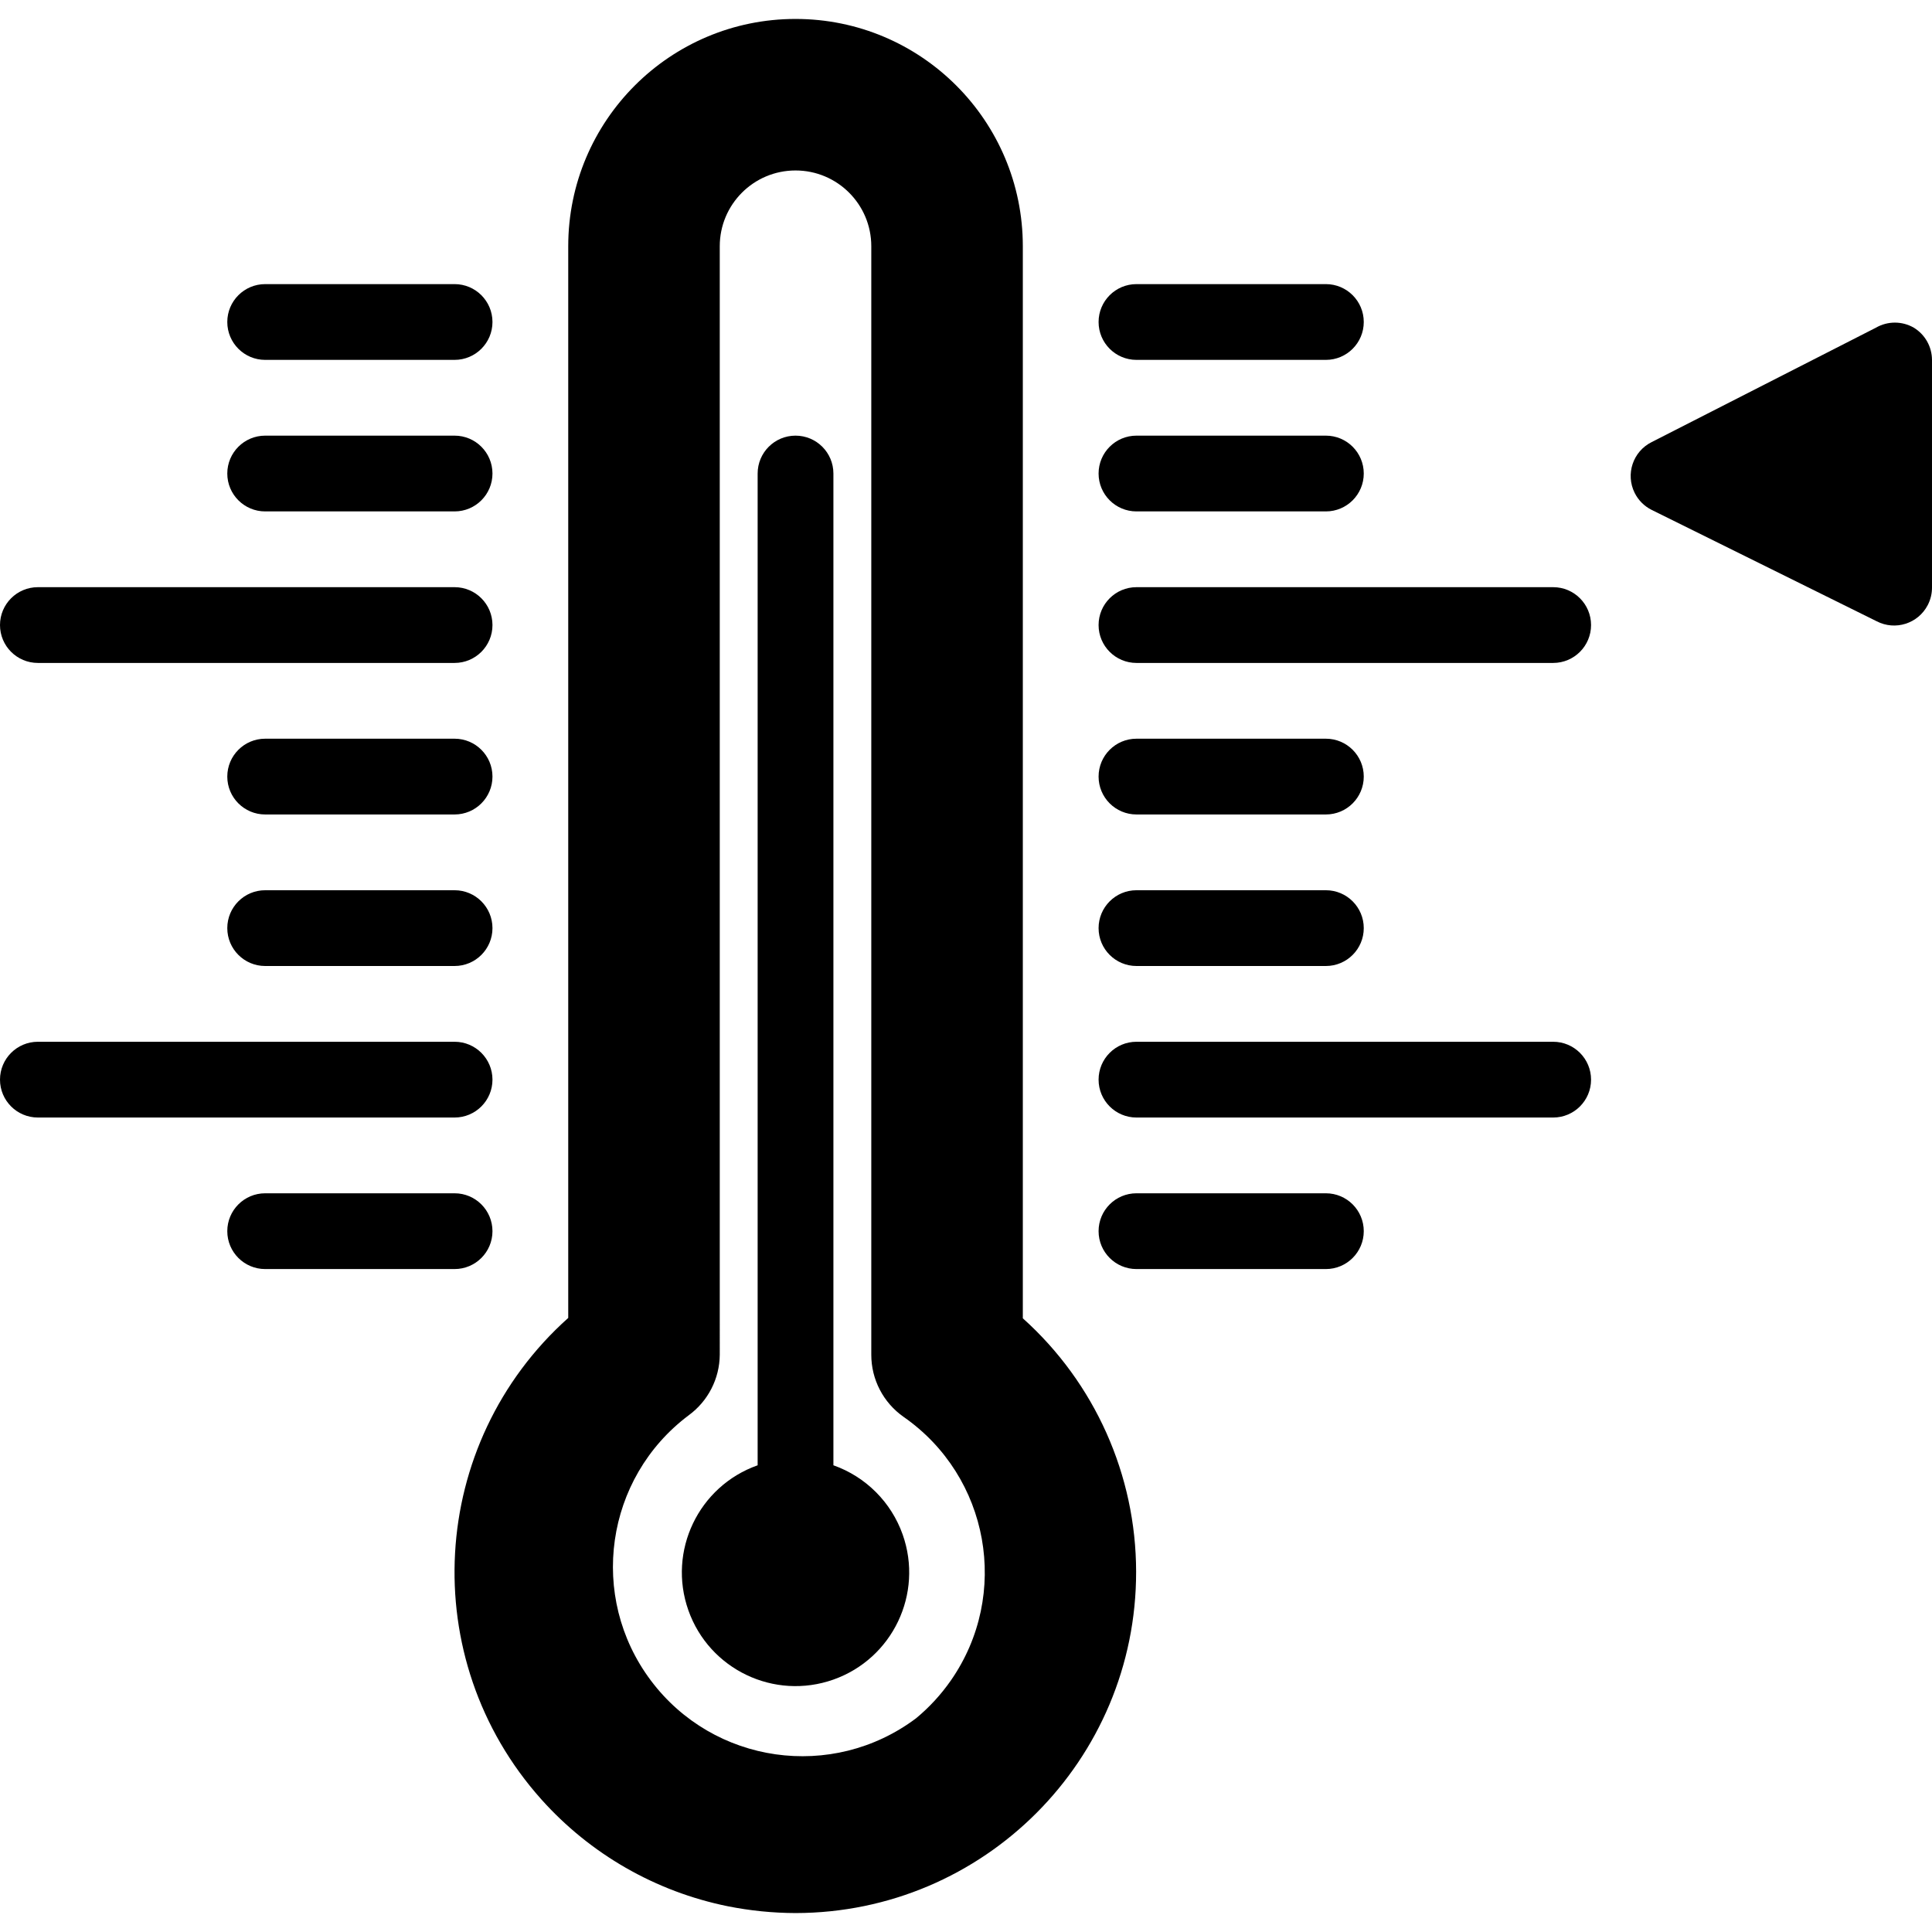 <?xml version="1.0" encoding="iso-8859-1"?>
<!-- Generator: Adobe Illustrator 19.0.0, SVG Export Plug-In . SVG Version: 6.00 Build 0)  -->
<svg version="1.1" id="Layer_1" xmlns="http://www.w3.org/2000/svg" xmlns:xlink="http://www.w3.org/1999/xlink" x="0px" y="0px"
	 viewBox="0 0 435.201 435.201" style="enable-background:new 0 0 435.201 435.201;" xml:space="preserve">
<g>
	<g>
		<path d="M102.4,268.8H59.733c-4.713,0-8.533,3.82-8.533,8.533s3.82,8.533,8.533,8.533H102.4c4.713,0,8.533-3.82,8.533-8.533
			S107.113,268.8,102.4,268.8z"/>
	</g>
</g>
<g>
	<g>
		<path d="M298.667,268.8H256c-4.713,0-8.533,3.82-8.533,8.533s3.82,8.533,8.533,8.533h42.667c4.713,0,8.533-3.82,8.533-8.533
			S303.379,268.8,298.667,268.8z"/>
	</g>
</g>
<g>
	<g>
		<path d="M102.4,200.534H59.733c-4.713,0-8.533,3.82-8.533,8.533s3.82,8.533,8.533,8.533H102.4c4.713,0,8.533-3.82,8.533-8.533
			S107.113,200.534,102.4,200.534z"/>
	</g>
</g>
<g>
	<g>
		<path d="M298.667,200.534H256c-4.713,0-8.533,3.82-8.533,8.533s3.82,8.533,8.533,8.533h42.667c4.713,0,8.533-3.82,8.533-8.533
			S303.379,200.534,298.667,200.534z"/>
	</g>
</g>
<g>
	<g>
		<path d="M102.4,166.4H59.733c-4.713,0-8.533,3.82-8.533,8.533s3.82,8.533,8.533,8.533H102.4c4.713,0,8.533-3.821,8.533-8.533
			S107.113,166.4,102.4,166.4z"/>
	</g>
</g>
<g>
	<g>
		<path d="M298.667,166.4H256c-4.713,0-8.533,3.82-8.533,8.533s3.82,8.533,8.533,8.533h42.667c4.713,0,8.533-3.821,8.533-8.533
			S303.379,166.4,298.667,166.4z"/>
	</g>
</g>
<g>
	<g>
		<path d="M102.4,98.134H59.733c-4.713,0-8.533,3.82-8.533,8.533s3.82,8.533,8.533,8.533H102.4c4.713,0,8.533-3.82,8.533-8.533
			S107.113,98.134,102.4,98.134z"/>
	</g>
</g>
<g>
	<g>
		<path d="M298.667,98.134H256c-4.713,0-8.533,3.82-8.533,8.533s3.82,8.533,8.533,8.533h42.667c4.713,0,8.533-3.82,8.533-8.533
			S303.379,98.134,298.667,98.134z"/>
	</g>
</g>
<g>
	<g>
		<path d="M102.4,64H59.733c-4.713,0-8.533,3.82-8.533,8.533s3.82,8.533,8.533,8.533H102.4c4.713,0,8.533-3.82,8.533-8.533
			S107.113,64,102.4,64z"/>
	</g>
</g>
<g>
	<g>
		<path d="M298.667,64H256c-4.713,0-8.533,3.82-8.533,8.533s3.82,8.533,8.533,8.533h42.667c4.713,0,8.533-3.82,8.533-8.533
			S303.379,64,298.667,64z"/>
	</g>
</g>
<g>
	<g>
		<path d="M102.4,234.667H8.533C3.82,234.667,0,238.488,0,243.2c0,4.713,3.82,8.533,8.533,8.533H102.4
			c4.713,0,8.533-3.821,8.533-8.533C110.933,238.488,107.113,234.667,102.4,234.667z"/>
	</g>
</g>
<g>
	<g>
		<path d="M349.867,234.667H256c-4.713,0-8.533,3.821-8.533,8.533c0,4.713,3.82,8.533,8.533,8.533h93.867
			c4.713,0,8.533-3.821,8.533-8.533C358.4,238.488,354.579,234.667,349.867,234.667z"/>
	</g>
</g>
<g>
	<g>
		<path d="M102.4,132.267H8.533C3.82,132.267,0,136.087,0,140.8s3.82,8.533,8.533,8.533H102.4c4.713,0,8.533-3.82,8.533-8.533
			S107.113,132.267,102.4,132.267z"/>
	</g>
</g>
<g>
	<g>
		<path d="M349.867,132.267H256c-4.713,0-8.533,3.82-8.533,8.533s3.82,8.533,8.533,8.533h93.867c4.713,0,8.533-3.82,8.533-8.533
			S354.579,132.267,349.867,132.267z"/>
	</g>
</g>
<g>
	<g>
		<path d="M230.4,296.96V55.467c0-28.277-22.923-51.2-51.2-51.2c-28.277,0-51.2,22.923-51.2,51.2v241.408
			c-31.621,28.27-34.337,76.821-6.067,108.442c11.036,12.344,25.765,20.79,41.992,24.081c5.03,1.006,10.145,1.52,15.275,1.536
			c42.415-0.043,76.765-34.463,76.722-76.878C255.9,332.265,246.622,311.51,230.4,296.96z M214.193,378.535
			c-2.218,3.19-4.862,6.062-7.857,8.537c-18.851,14.138-45.595,10.318-59.733-8.533c-14.138-18.851-10.318-45.595,8.533-59.733
			c4.362-3.187,6.957-8.251,6.997-13.653V55.467c0-9.426,7.641-17.067,17.067-17.067c9.426,0,17.067,7.641,17.067,17.067v249.685
			c-0.01,5.569,2.697,10.793,7.253,13.995C222.867,332.599,227.646,359.188,214.193,378.535z"/>
	</g>
</g>
<g>
	<g>
		<path d="M203.336,345.672c-2.578-7.29-8.312-13.025-15.603-15.603V106.667c0-4.713-3.821-8.533-8.533-8.533
			c-4.713,0-8.533,3.82-8.533,8.533V330.07c-13.33,4.713-20.315,19.339-15.603,32.669s19.339,20.315,32.669,15.603
			C201.063,373.629,208.049,359.002,203.336,345.672z"/>
	</g>
</g>
<g>
	<g>
		<path d="M431.104,73.814c-2.64-1.524-5.893-1.524-8.533,0l-50.517,25.771c-4.218,2.102-5.933,7.226-3.831,11.444
			c0.827,1.659,2.172,3.004,3.831,3.831l50.688,25.088c4.184,2.168,9.334,0.534,11.503-3.651c0.645-1.244,0.973-2.628,0.956-4.029
			v-51.2C435.188,78.102,433.637,75.356,431.104,73.814z"/>
	</g>
</g>
<g>
</g>
<g>
</g>
<g>
</g>
<g>
</g>
<g>
</g>
<g>
</g>
<g>
</g>
<g>
</g>
<g>
</g>
<g>
</g>
<g>
</g>
<g>
</g>
<g>
</g>
<g>
</g>
<g>
</g>
</svg>
